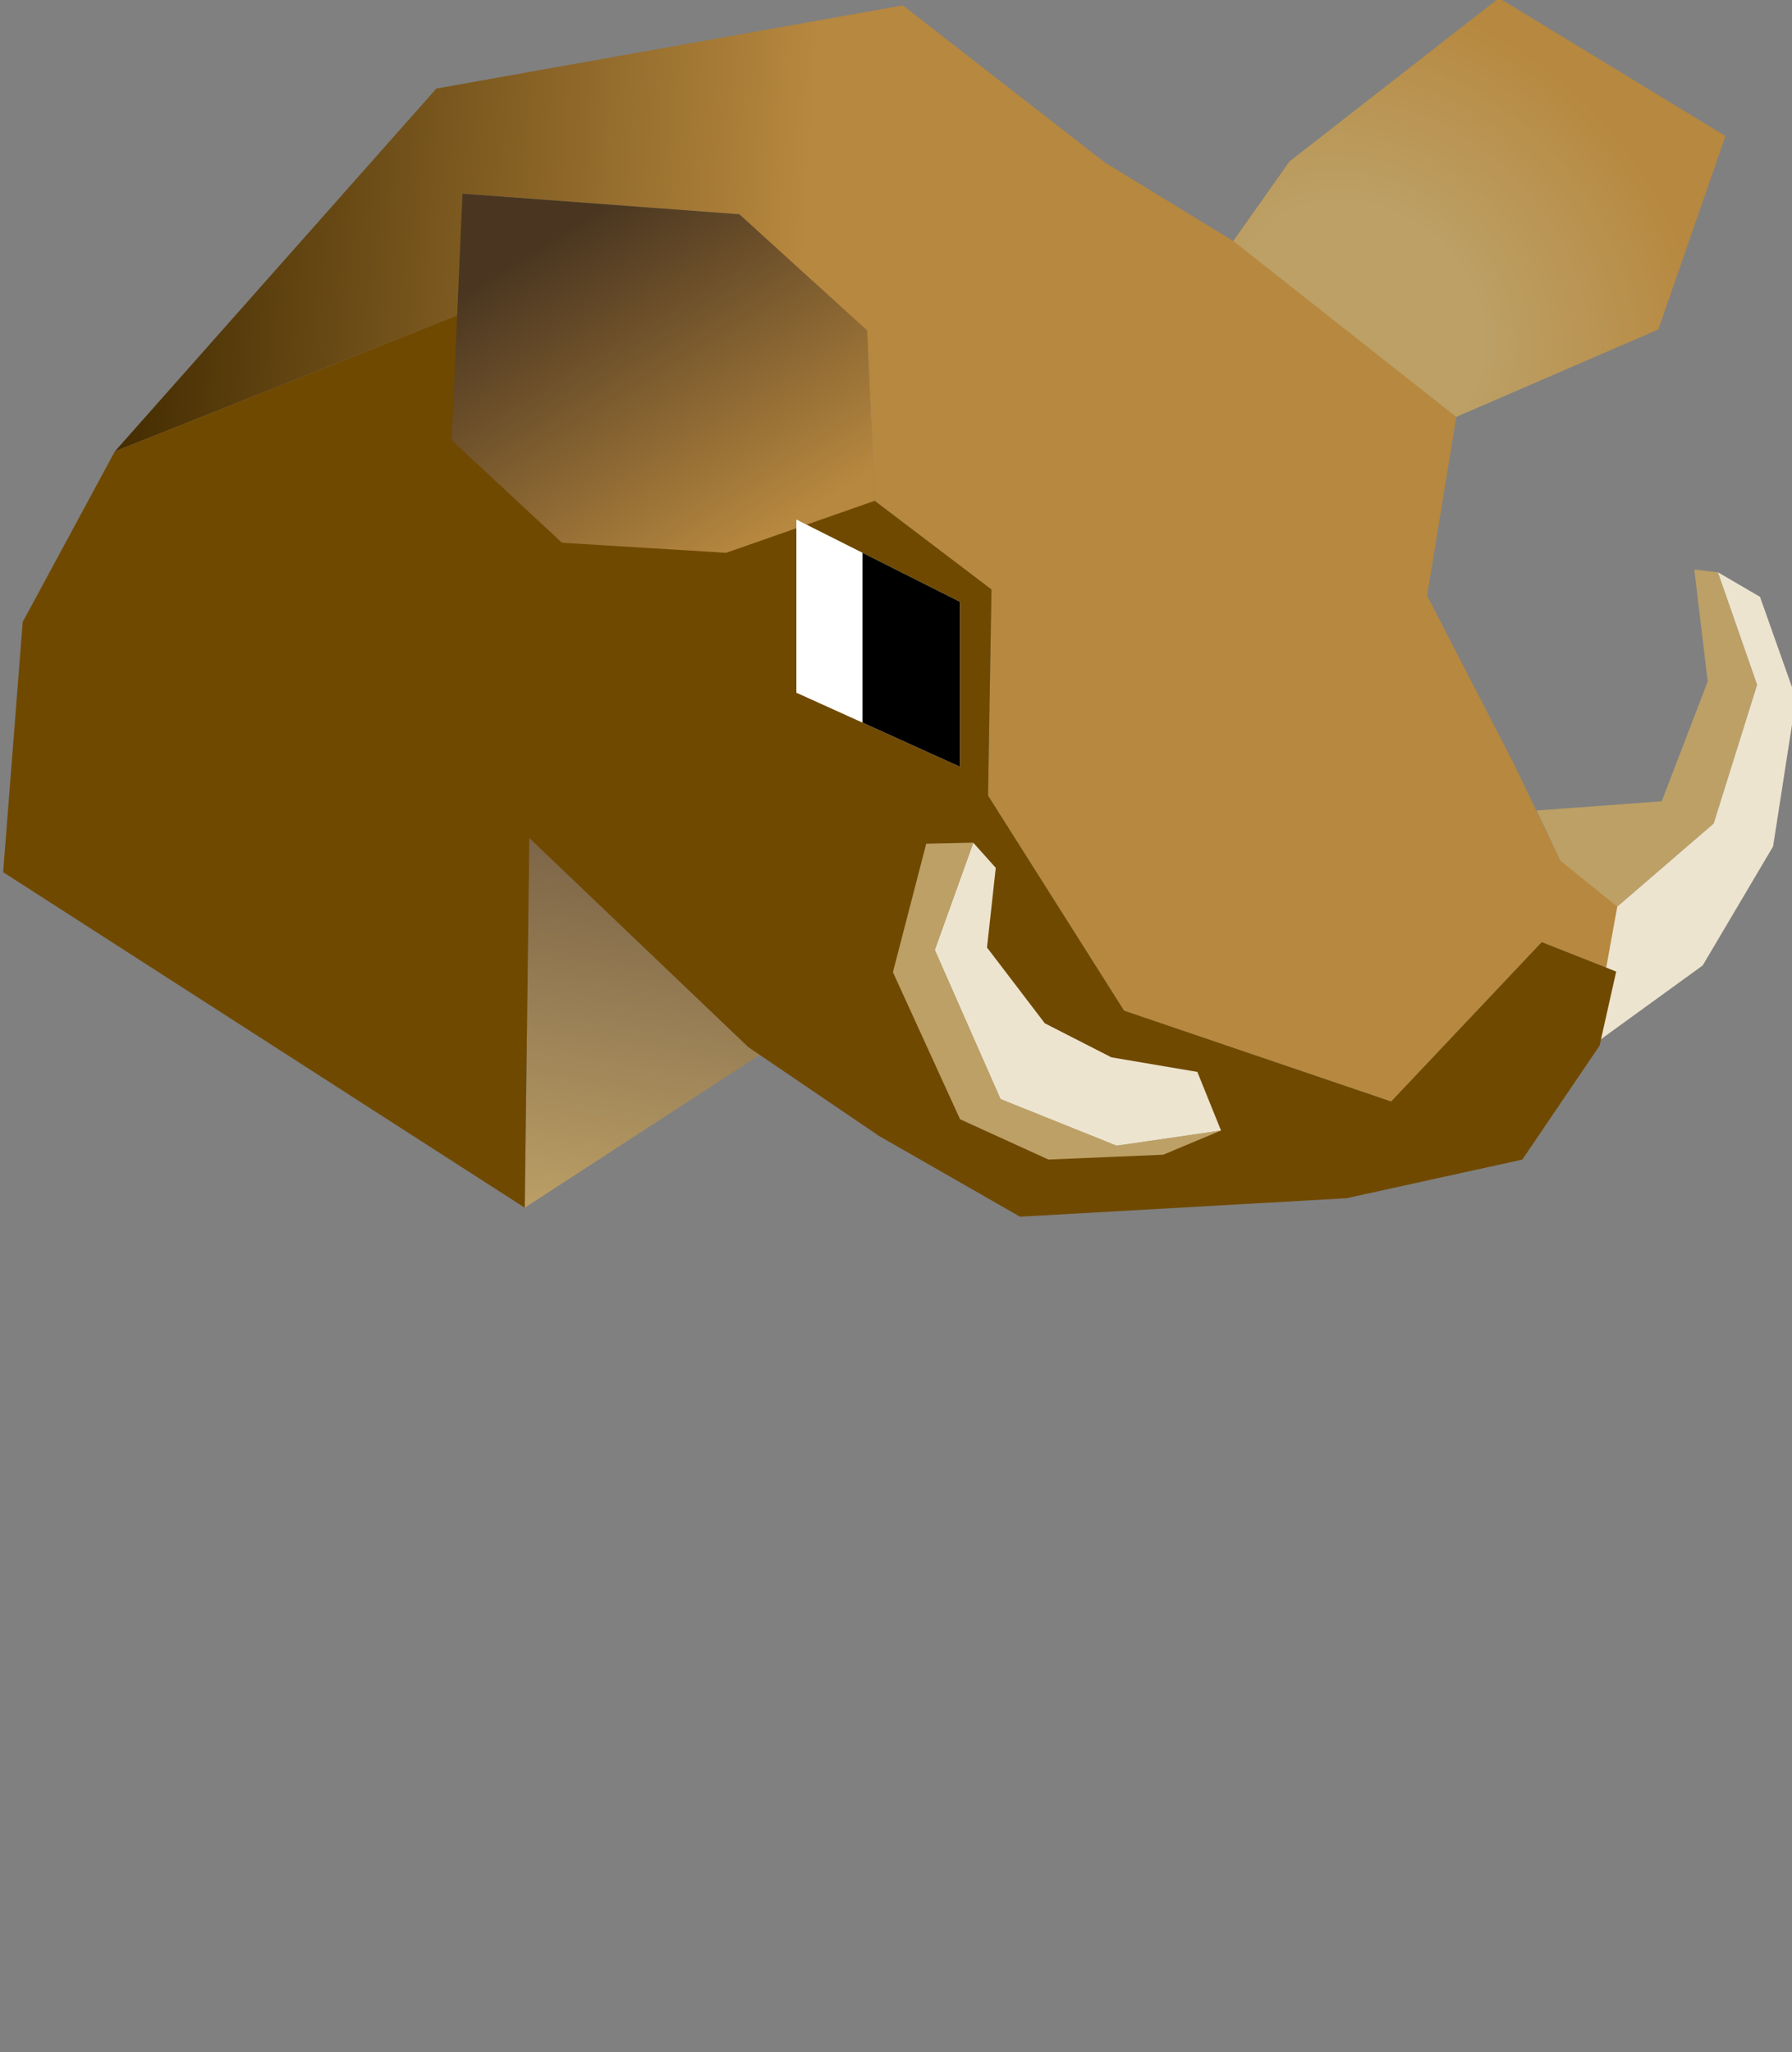 <?xml version="1.0" encoding="UTF-8" standalone="no"?>
<!-- Created with Inkscape (http://www.inkscape.org/) -->

<svg
   width="73.566mm"
   height="84.231mm"
   viewBox="0 0 73.566 84.231"
   version="1.1"
   id="svg1"
   inkscape:version="1.3 (0e150ed6c4, 2023-07-21)"
   sodipodi:docname="DWARF - GOBLINS all sprites.svg"
   xml:space="preserve"
   xmlns:inkscape="http://www.inkscape.org/namespaces/inkscape"
   xmlns:sodipodi="http://sodipodi.sourceforge.net/DTD/sodipodi-0.dtd"
   xmlns:xlink="http://www.w3.org/1999/xlink"
   xmlns="http://www.w3.org/2000/svg"
   xmlns:svg="http://www.w3.org/2000/svg"><rect x="0" y="0" width="73.566" height="84.231" fill="#808080" stroke="none"/><sodipodi:namedview
     id="namedview1"
     pagecolor="#ffffff"
     bordercolor="#000000"
     borderopacity="0.25"
     inkscape:showpageshadow="2"
     inkscape:pageopacity="0.0"
     inkscape:pagecheckerboard="0"
     inkscape:deskcolor="#d1d1d1"
     inkscape:document-units="mm"
     inkscape:zoom="0.12267851"
     inkscape:cx="10873.95"
     inkscape:cy="2058.2251"
     inkscape:window-width="1920"
     inkscape:window-height="991"
     inkscape:window-x="-9"
     inkscape:window-y="-9"
     inkscape:window-maximized="1"
     inkscape:current-layer="layer1" /><defs
     id="defs1"><linearGradient
       inkscape:collect="always"
       xlink:href="#linearGradient217"
       id="linearGradient55"
       gradientUnits="userSpaceOnUse"
       gradientTransform="translate(1741.139,-1141.285)"
       x1="-1488.103"
       y1="1081.993"
       x2="-1481.247"
       y2="1039.35" /><linearGradient
       id="linearGradient217"
       inkscape:collect="always"><stop
         style="stop-color:#68523a;stop-opacity:1;"
         offset="0.065"
         id="stop217" /><stop
         style="stop-color:#bca066;stop-opacity:1;"
         offset="0.56"
         id="stop219" /><stop
         style="stop-color:#796246;stop-opacity:1;"
         offset="1"
         id="stop218" /></linearGradient><linearGradient
       inkscape:collect="always"
       xlink:href="#linearGradient272"
       id="linearGradient281"
       x1="233.08"
       y1="-131.288"
       x2="266.219"
       y2="-129.171"
       gradientUnits="userSpaceOnUse" /><linearGradient
       id="linearGradient272"
       inkscape:collect="always"><stop
         style="stop-color:#422b00;stop-opacity:1;"
         offset="0"
         id="stop281" /><stop
         style="stop-color:#b7883f;stop-opacity:1;"
         offset="1"
         id="stop280" /></linearGradient><linearGradient
       id="linearGradient271"
       inkscape:collect="always"><stop
         style="stop-color:#bca066;stop-opacity:1;"
         offset="0.351"
         id="stop270" /><stop
         style="stop-color:#b7883f;stop-opacity:1;"
         offset="1"
         id="stop271" /></linearGradient><linearGradient
       inkscape:collect="always"
       xlink:href="#linearGradient269"
       id="linearGradient64"
       gradientUnits="userSpaceOnUse"
       gradientTransform="translate(1741.139,-1141.285)"
       x1="-1484.66"
       y1="1008.823"
       x2="-1475.25"
       y2="1024.012" /><linearGradient
       id="linearGradient269"
       inkscape:collect="always"><stop
         style="stop-color:#493520;stop-opacity:1;"
         offset="0"
         id="stop268" /><stop
         style="stop-color:#b7883f;stop-opacity:1;"
         offset="1"
         id="stop269" /></linearGradient><radialGradient
       inkscape:collect="always"
       xlink:href="#linearGradient271"
       id="radialGradient263-41-45-8-7-8"
       cx="-1443.84"
       cy="1019.388"
       fx="-1443.84"
       fy="1019.388"
       r="11.847"
       gradientTransform="matrix(1.156,0.976,-0.85,1.008,2828.461,254.955)"
       gradientUnits="userSpaceOnUse" /></defs><g
     inkscape:label="Capa 1"
     inkscape:groupmode="layer"
     id="layer1"
     transform="translate(-2677.975,216.201)"><g
       id="g12-6-3"
       transform="translate(2458.607,1642.198)"><g
         id="g76-3-5"
         transform="matrix(1.294,0,0,1.294,-78.233,-1675.648)"><g
           id="g19-9-94-7-1-2-3"
           transform="translate(274.982,-247.051)"
           style="fill:#ffffff;fill-opacity:1" /><g
           id="g75-5-8"
           transform="matrix(0.659,0,0,0.659,80.03,-47.468)"><path
             style="fill:url(#linearGradient55);fill-opacity:1;stroke-width:0.3;-inkscape-stroke:none"
             d="m 253.036,-101.936 10.538,10.054 0.583,0.353 -11.345,7.376"
             id="path190-7-9-6-0-7"
             sodipodi:nodetypes="cccc" /><path
             id="path200-04-1-8-2-7"
             style="fill:#b7883f;fill-opacity:1;stroke-width:0.3;-inkscape-stroke:none"
             d="m 289.635,-134.513 -2.712,3.837 -6.198,-3.791 -14.126,5.799 2.696,2.292 0.364,8.202 5.622,4.267 -0.165,9.922 6.549,10.352 12.858,4.372 7.249,-7.671 3.584,1.416 0.696,-3.122 -3.391,-2.222 -2.211,-4.613 -4.196,-8.133 1.403,-8.606 3.016,-2.234 1.099,-8.524 z" /><g
             id="g217-3-9-3-0-6"
             transform="matrix(0.81,0,0,1,1467.828,-1141.285)"><path
               style="fill:#bca066;fill-opacity:1;stroke-width:0.3;-inkscape-stroke:none"
               d="m -1438.478,1040.424 3.391,2.222 5.73,-3.999 2.582,-6.681 -2.33,-5.415 -1.405,-0.132 0.798,5.388 -2.733,5.764 -7.437,0.444"
               id="path201-5-6-8-3-2"
               sodipodi:nodetypes="ccccccccc" /><path
               style="fill:#ede4cf;fill-opacity:1;stroke-width:0.3;-inkscape-stroke:none"
               d="m -1436.584,1049.333 6.572,-3.859 4.186,-5.73 1.364,-7.114 -2.142,-4.898 -2.501,-1.183 2.33,5.415 -2.582,6.681 -5.73,3.999"
               id="path204-82-81-2-7-3"
               sodipodi:nodetypes="ccccccccc" /></g><path
             style="fill:url(#linearGradient281);stroke-width:0.3;-inkscape-stroke:none"
             d="m 280.725,-134.468 -5.224,5.578 -8.902,0.222 -3.456,-3.298 -13.328,-0.992 -0.165,5.821 -16.57,6.582 15.478,-17.462 22.456,-4.002 z"
             id="path206-35-9-2-9-3"
             sodipodi:nodetypes="cccccccccc" /><path
             style="fill:url(#radialGradient263-41-45-8-7-8);fill-opacity:1;stroke-width:0.3;-inkscape-stroke:none"
             d="m 289.635,-134.513 10.079,-7.859 10.902,6.642 -3.231,9.308 -9.729,4.209 -10.733,-8.463 2.712,-3.837"
             id="path213-9-2-3-9-2"
             sodipodi:nodetypes="ccccccc" /><path
             style="fill:#704900;fill-opacity:1;stroke:none;stroke-width:0.3;-inkscape-stroke:none"
             d="m 252.811,-84.153 0.225,-17.783 8.339,-6.543 8.284,-9.696 -11.104,-10.715 -8.905,1.752 -16.57,6.582 -4.437,8.21 -0.942,12.045 z"
             id="path216-6-62-8-2-4"
             sodipodi:nodetypes="cccccccccc" /><path
             style="fill:url(#linearGradient64);fill-opacity:1;stroke-width:0.3;-inkscape-stroke:none"
             d="m 269.659,-118.175 -0.364,-8.202 -6.152,-5.589 -13.328,-0.992 -0.521,11.867 5.309,4.934 7.904,0.484"
             id="path214-2-1-8-7-0" /><path
             style="fill:#704900;fill-opacity:1;stroke:none;stroke-width:0.3;-inkscape-stroke:none"
             d="m 301.772,-96.933 3.584,1.416 -0.801,3.566 -3.718,5.482 -8.466,1.861 -15.715,0.889 -6.782,-3.882 -6.3,-4.28 -10.538,-10.054 16.623,-16.239 5.622,4.266 -0.165,9.922 6.548,10.352 12.858,4.372 z"
             id="path210-7-1-9-6-7" /><path
             style="fill:#bca066;fill-opacity:1;stroke-width:0.3;-inkscape-stroke:none"
             d="m 286.331,-87.867 -2.784,1.165 -5.524,0.232 -4.255,-1.94 -3.232,-7.078 1.604,-6.185 2.265,-0.049 -1.852,5.159 3.164,7.179 5.587,2.243 z"
             id="path202-4-4-9-1-8"
             sodipodi:nodetypes="ccccccccccc" /><path
             style="fill:#ede4cf;fill-opacity:1;stroke-width:0.3;-inkscape-stroke:none"
             d="m 286.331,-87.867 -1.139,-2.821 -4.139,-0.702 -3.204,-1.637 -2.783,-3.648 0.421,-3.835 -1.082,-1.209 -1.852,5.159 3.164,7.179 5.587,2.243 5.027,-0.728"
             id="path203-3-7-8-6-8"
             sodipodi:nodetypes="ccccccccccc" /><g
             id="g216-8-7-9-6-6"
             transform="translate(1741.139,-1141.285)"><path
               style="fill:#ffffff;fill-opacity:1;stroke-width:0.3;-inkscape-stroke:none"
               d="m -1475.25,1024.012 7.879,3.961 v 7.938 l -7.879,-3.564 z"
               id="path211-1-96-1-6-8"
               sodipodi:nodetypes="ccccc" /><path
               style="fill:#000000;fill-opacity:1;stroke-width:0.3;-inkscape-stroke:none"
               d="m -1472.065,1033.787 -5e-4,-8.175 4.692,2.36 v 7.938 z"
               id="path212-3-36-8-2-2"
               sodipodi:nodetypes="ccccc" /></g></g></g><g
         id="g19-9-9-3-1-8-39-0"
         transform="matrix(1.294,0,0,1.294,277.486,-1995.25)"><path
           id="path2-0-9-2-5-2-3-9-6-9-0-5-2-8"
           style="fill:#808080;fill-opacity:0;stroke:none;stroke-width:0.472;stroke-dasharray:none;stroke-opacity:0"
           d="m -11.843,133.384 -16.54,10.753 v 26.767 l 25.236,-16.029 z"
           sodipodi:nodetypes="ccccc" /></g></g></g></svg>

